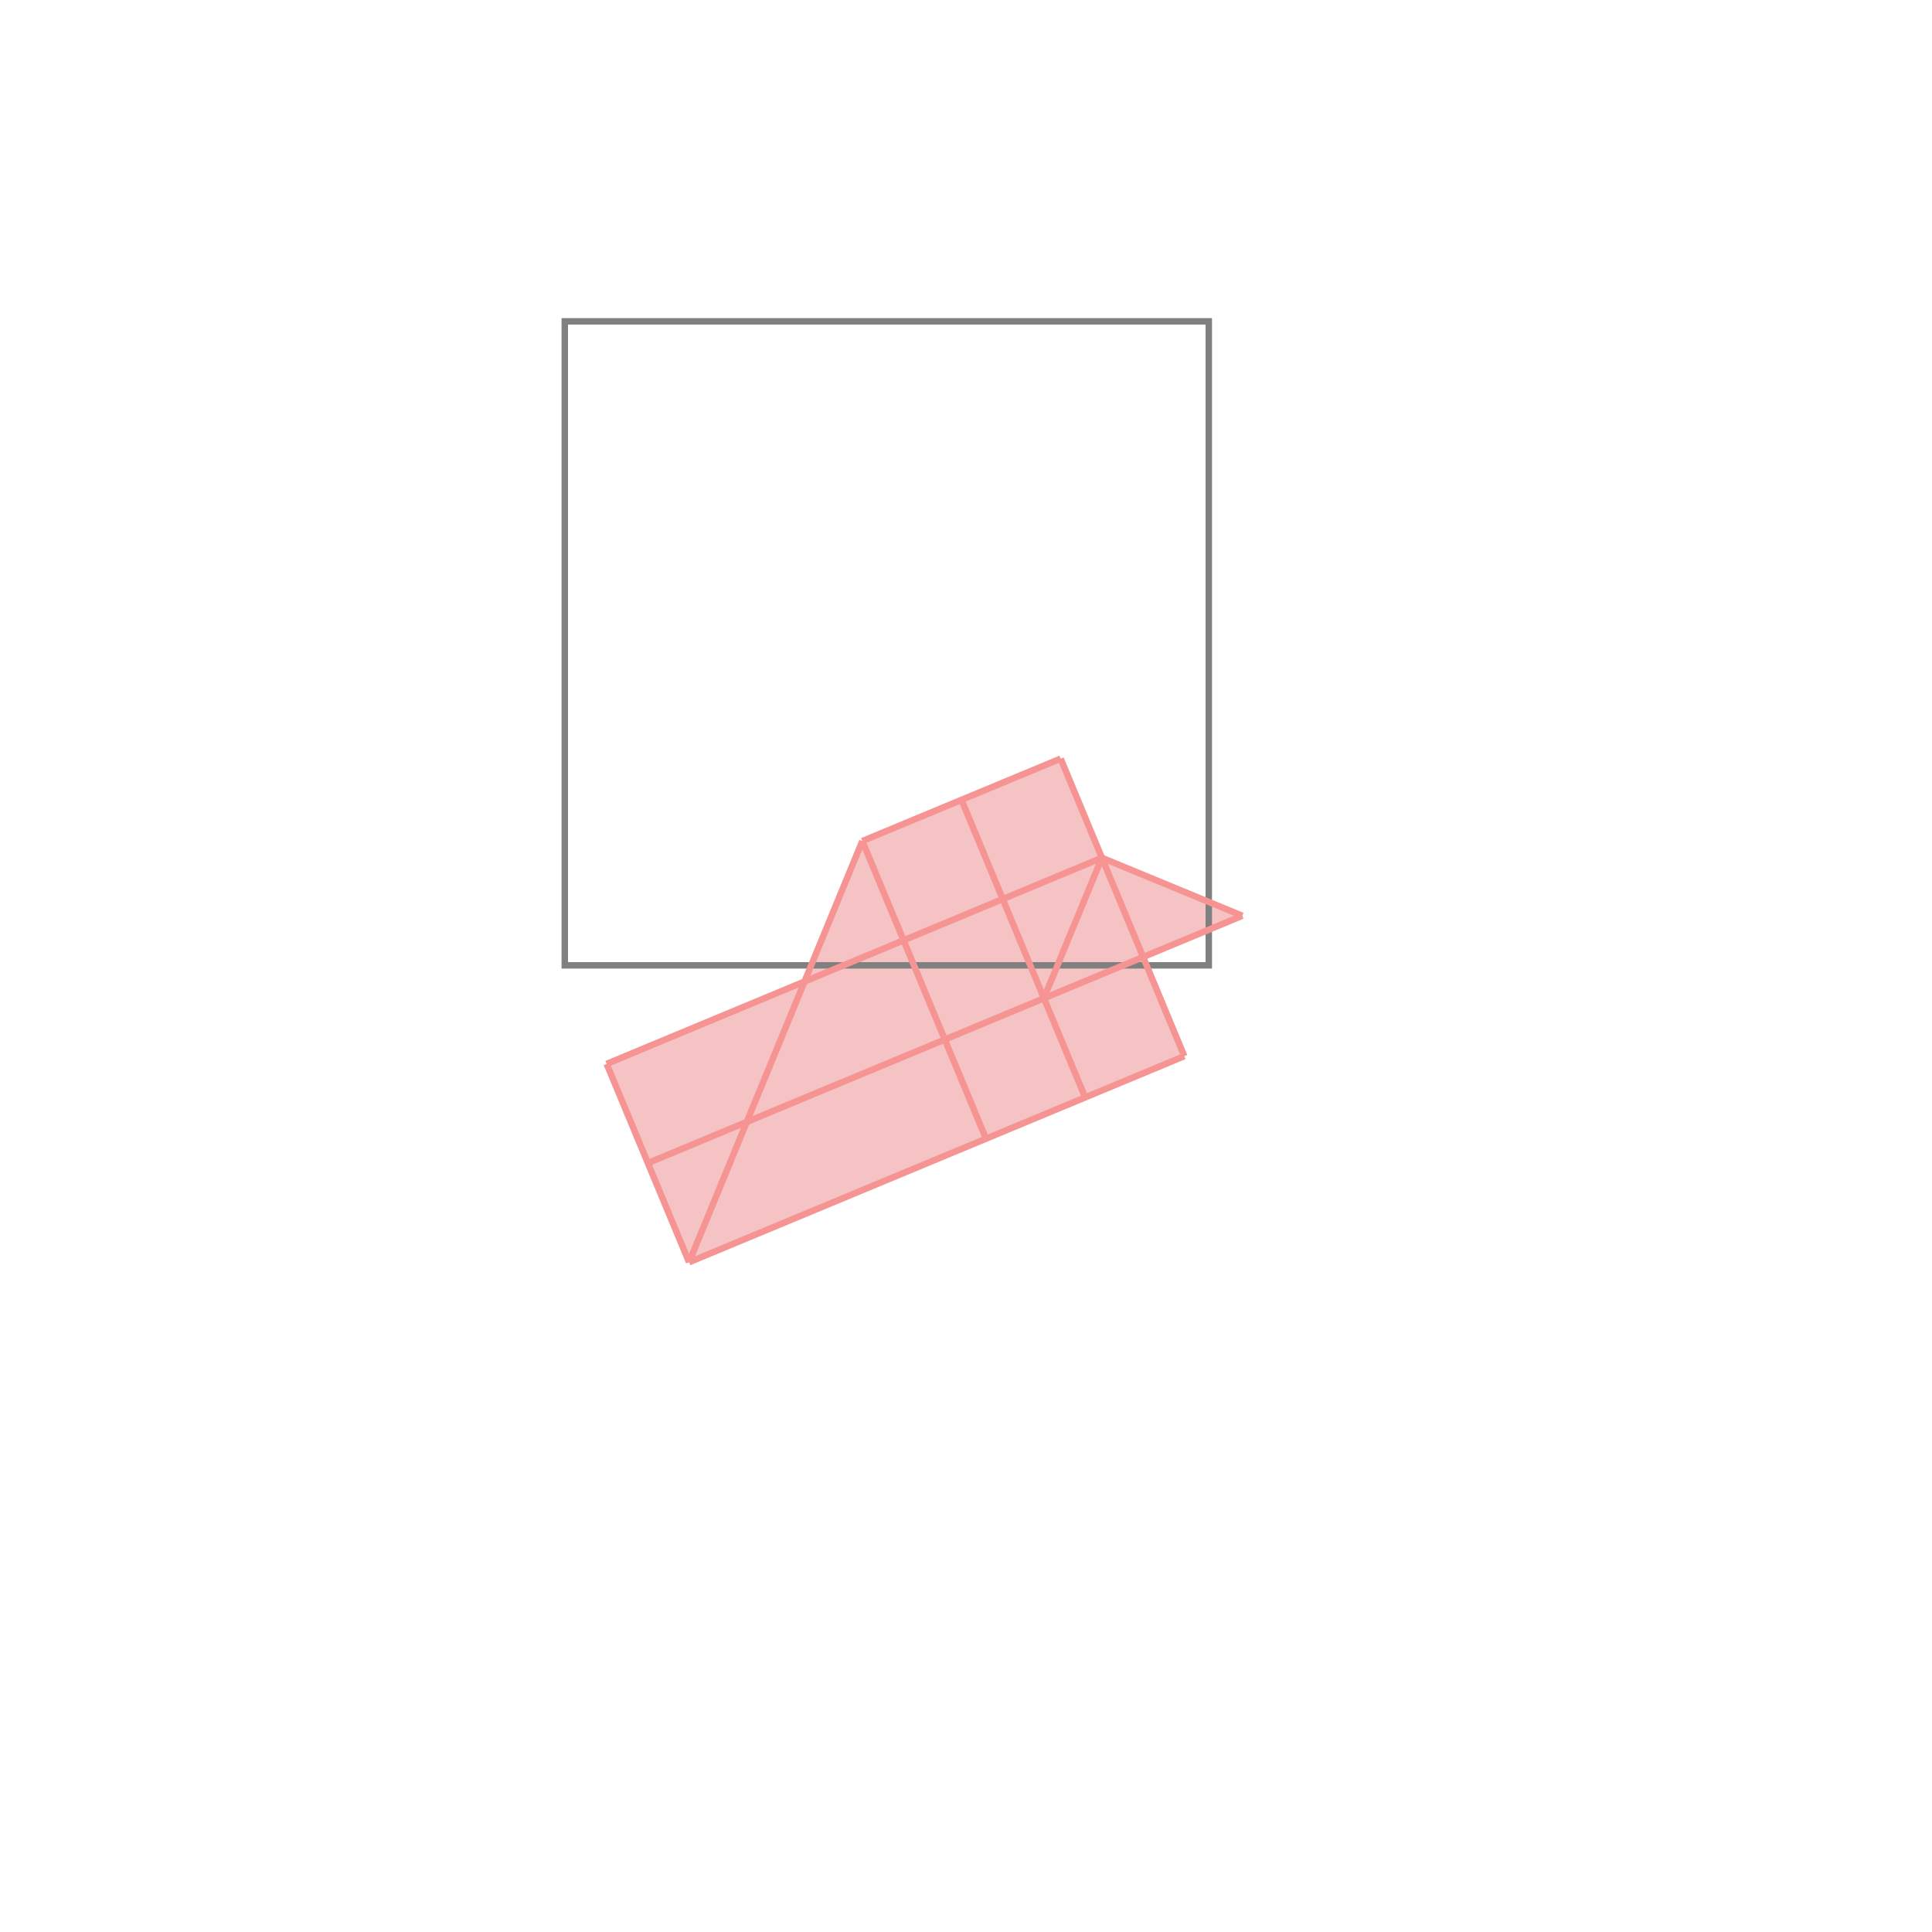 <svg xmlns="http://www.w3.org/2000/svg" viewBox="-1.5 -1.5 3 3">
<g transform="scale(1, -1)">
<path d="M-0.43 -0.46 L0.339 -0.14 L0.275 0.014 L0.429 0.078 L0.211 0.168 L0.147 0.322 L-0.161 0.194 L-0.251 -0.024 L-0.558 -0.152 z " fill="rgb(245,195,195)" />
<path d="M-0.623 0.001 L0.377 0.001 L0.377 1.001 L-0.623 1.001  z" fill="none" stroke="rgb(128,128,128)" stroke-width="0.01" />
<line x1="-0.43" y1="-0.46" x2="0.339" y2="-0.14" style="stroke:rgb(246,147,147);stroke-width:0.01" />
<line x1="-0.494" y1="-0.306" x2="0.429" y2="0.078" style="stroke:rgb(246,147,147);stroke-width:0.01" />
<line x1="0.121" y1="-0.05" x2="0.211" y2="0.168" style="stroke:rgb(246,147,147);stroke-width:0.01" />
<line x1="-0.558" y1="-0.152" x2="0.211" y2="0.168" style="stroke:rgb(246,147,147);stroke-width:0.01" />
<line x1="-0.43" y1="-0.46" x2="-0.161" y2="0.194" style="stroke:rgb(246,147,147);stroke-width:0.01" />
<line x1="-0.161" y1="0.194" x2="0.147" y2="0.322" style="stroke:rgb(246,147,147);stroke-width:0.01" />
<line x1="-0.43" y1="-0.46" x2="-0.558" y2="-0.152" style="stroke:rgb(246,147,147);stroke-width:0.01" />
<line x1="0.031" y1="-0.268" x2="-0.161" y2="0.194" style="stroke:rgb(246,147,147);stroke-width:0.01" />
<line x1="0.185" y1="-0.204" x2="-0.007" y2="0.258" style="stroke:rgb(246,147,147);stroke-width:0.01" />
<line x1="0.339" y1="-0.14" x2="0.147" y2="0.322" style="stroke:rgb(246,147,147);stroke-width:0.01" />
<line x1="0.429" y1="0.078" x2="0.211" y2="0.168" style="stroke:rgb(246,147,147);stroke-width:0.01" />
</g>
</svg>
